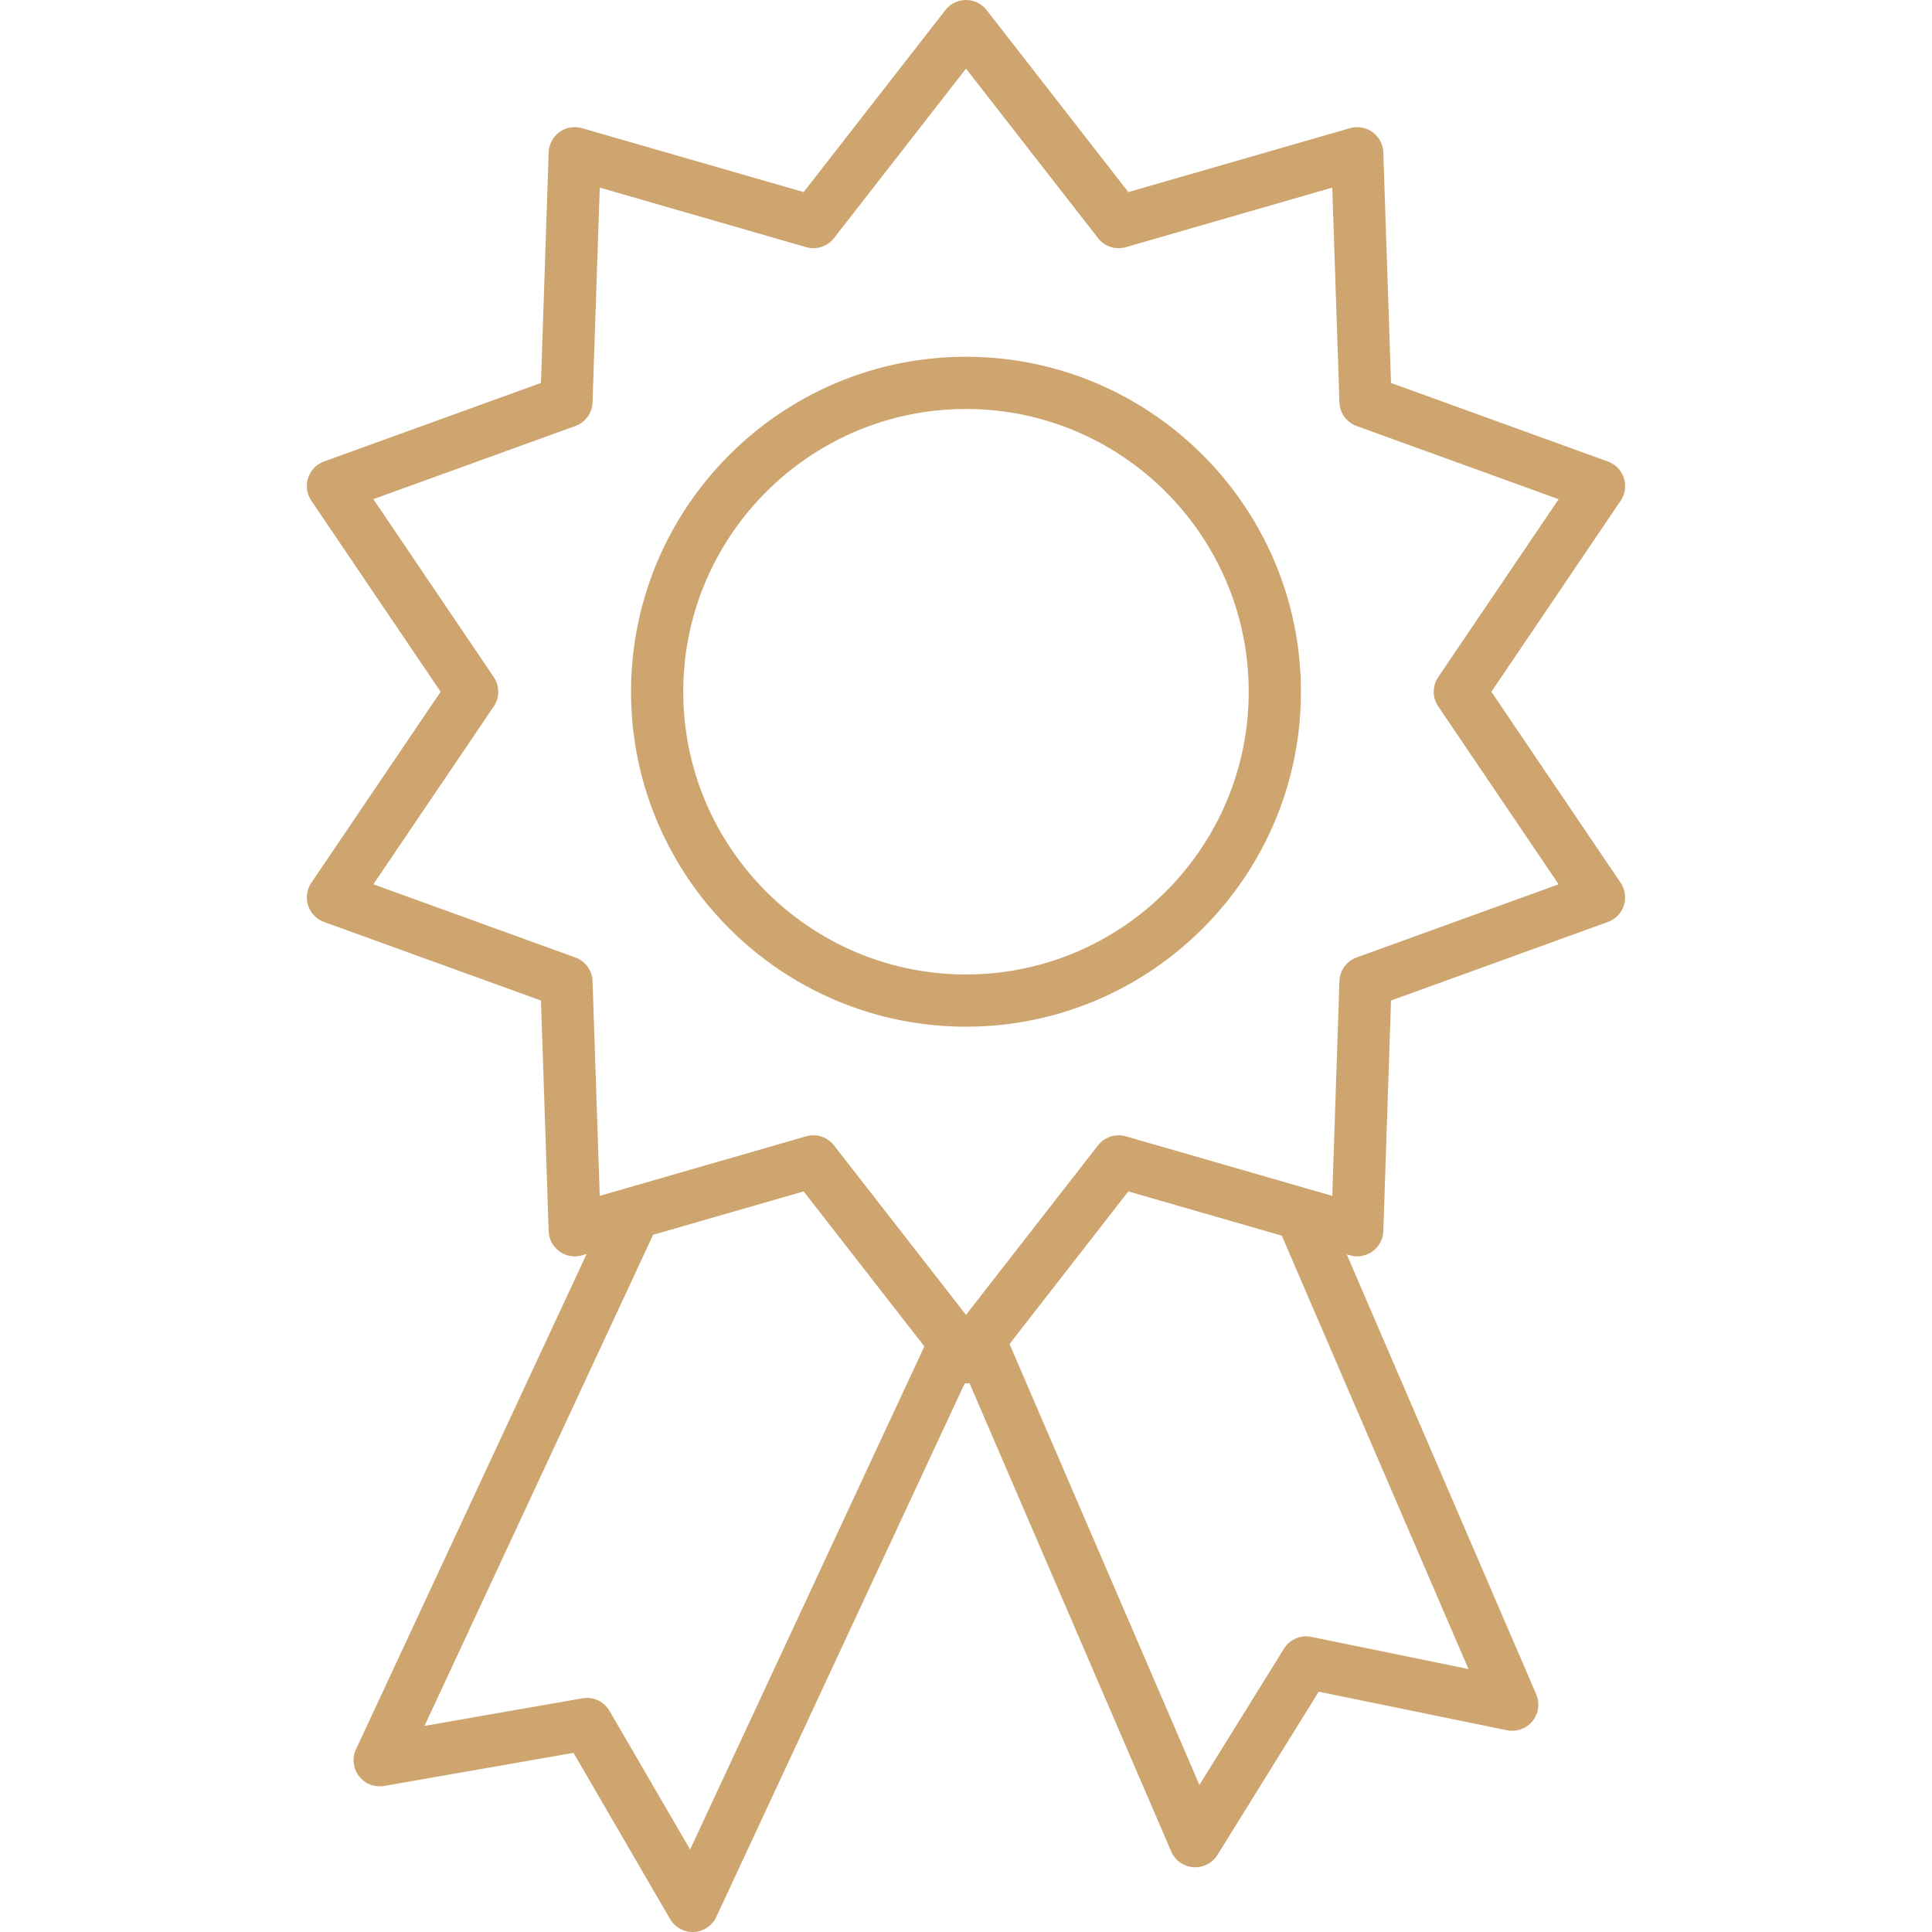 <svg width="76" height="76" viewBox="0 0 76 76" fill="none" xmlns="http://www.w3.org/2000/svg"><path d="M58.667 27.212l5.086-7.516a1.029 1.029 0 00-.501-1.541l-8.533-3.091-.303-9.07a1.028 1.028 0 00-1.31-.952l-8.72 2.514L38.81.396a1.028 1.028 0 00-1.62 0l-5.577 7.16-8.719-2.514a1.028 1.028 0 00-1.311.953l-.303 9.069-8.533 3.09a1.028 1.028 0 00-.5 1.542l5.086 7.516-5.086 7.515a1.029 1.029 0 00.5 1.541l8.533 3.09.303 9.07a1.028 1.028 0 001.311.954l.182-.053-9.07 19.48a1.026 1.026 0 001.108 1.445l7.447-1.3 3.798 6.535c.185.317.523.511.888.511l.047-.001c.382-.018.723-.246.884-.593l9.772-20.99c.017.002.033.006.05.006.047 0 .091-.01.136-.015l7.938 18.428a1.029 1.029 0 001.816.135l3.986-6.423 7.405 1.516a1.028 1.028 0 001.15-1.413l-7.454-17.305.128.036a1.028 1.028 0 001.311-.952l.303-9.07 8.533-3.091a1.028 1.028 0 00.5-1.541l-5.085-7.515zm-31.52 45.544l-3.17-5.454a1.03 1.03 0 00-1.064-.495l-6.214 1.086 8.993-19.319 5.921-1.707 4.749 6.096-9.215 19.793zm30.619-7.1l-6.18-1.266c-.423-.085-.851.1-1.078.465l-3.326 5.36-7.47-17.345 4.674-6.003 6.037 1.741 7.343 17.048zm-4.4-27.992a1.027 1.027 0 00-.676.932l-.282 8.447-8.12-2.343a1.03 1.03 0 00-1.095.356L38 51.724l-5.193-6.668a1.027 1.027 0 00-1.095-.356l-8.12 2.342-.283-8.446a1.027 1.027 0 00-.676-.932l-7.946-2.878 4.737-6.999a1.027 1.027 0 000-1.151l-4.737-7 7.946-2.878c.394-.143.662-.511.676-.931l.283-8.447 8.12 2.343a1.03 1.03 0 001.095-.356L38 2.699l5.193 6.668c.258.332.69.47 1.095.356l8.12-2.343.282 8.447c.014.42.282.788.677.931l7.946 2.879-4.737 6.999a1.027 1.027 0 000 1.151l4.737 6.999-7.946 2.878zM38 14.035c-7.265 0-13.176 5.911-13.176 13.177 0 7.264 5.91 13.175 13.176 13.175 7.265 0 13.175-5.91 13.175-13.175 0-7.266-5.91-13.177-13.175-13.177zm0 24.298c-6.133 0-11.122-4.989-11.122-11.121 0-6.133 4.99-11.123 11.122-11.123s11.121 4.99 11.121 11.123c0 6.132-4.989 11.12-11.121 11.12z" fill="#CFA56F"/></svg>